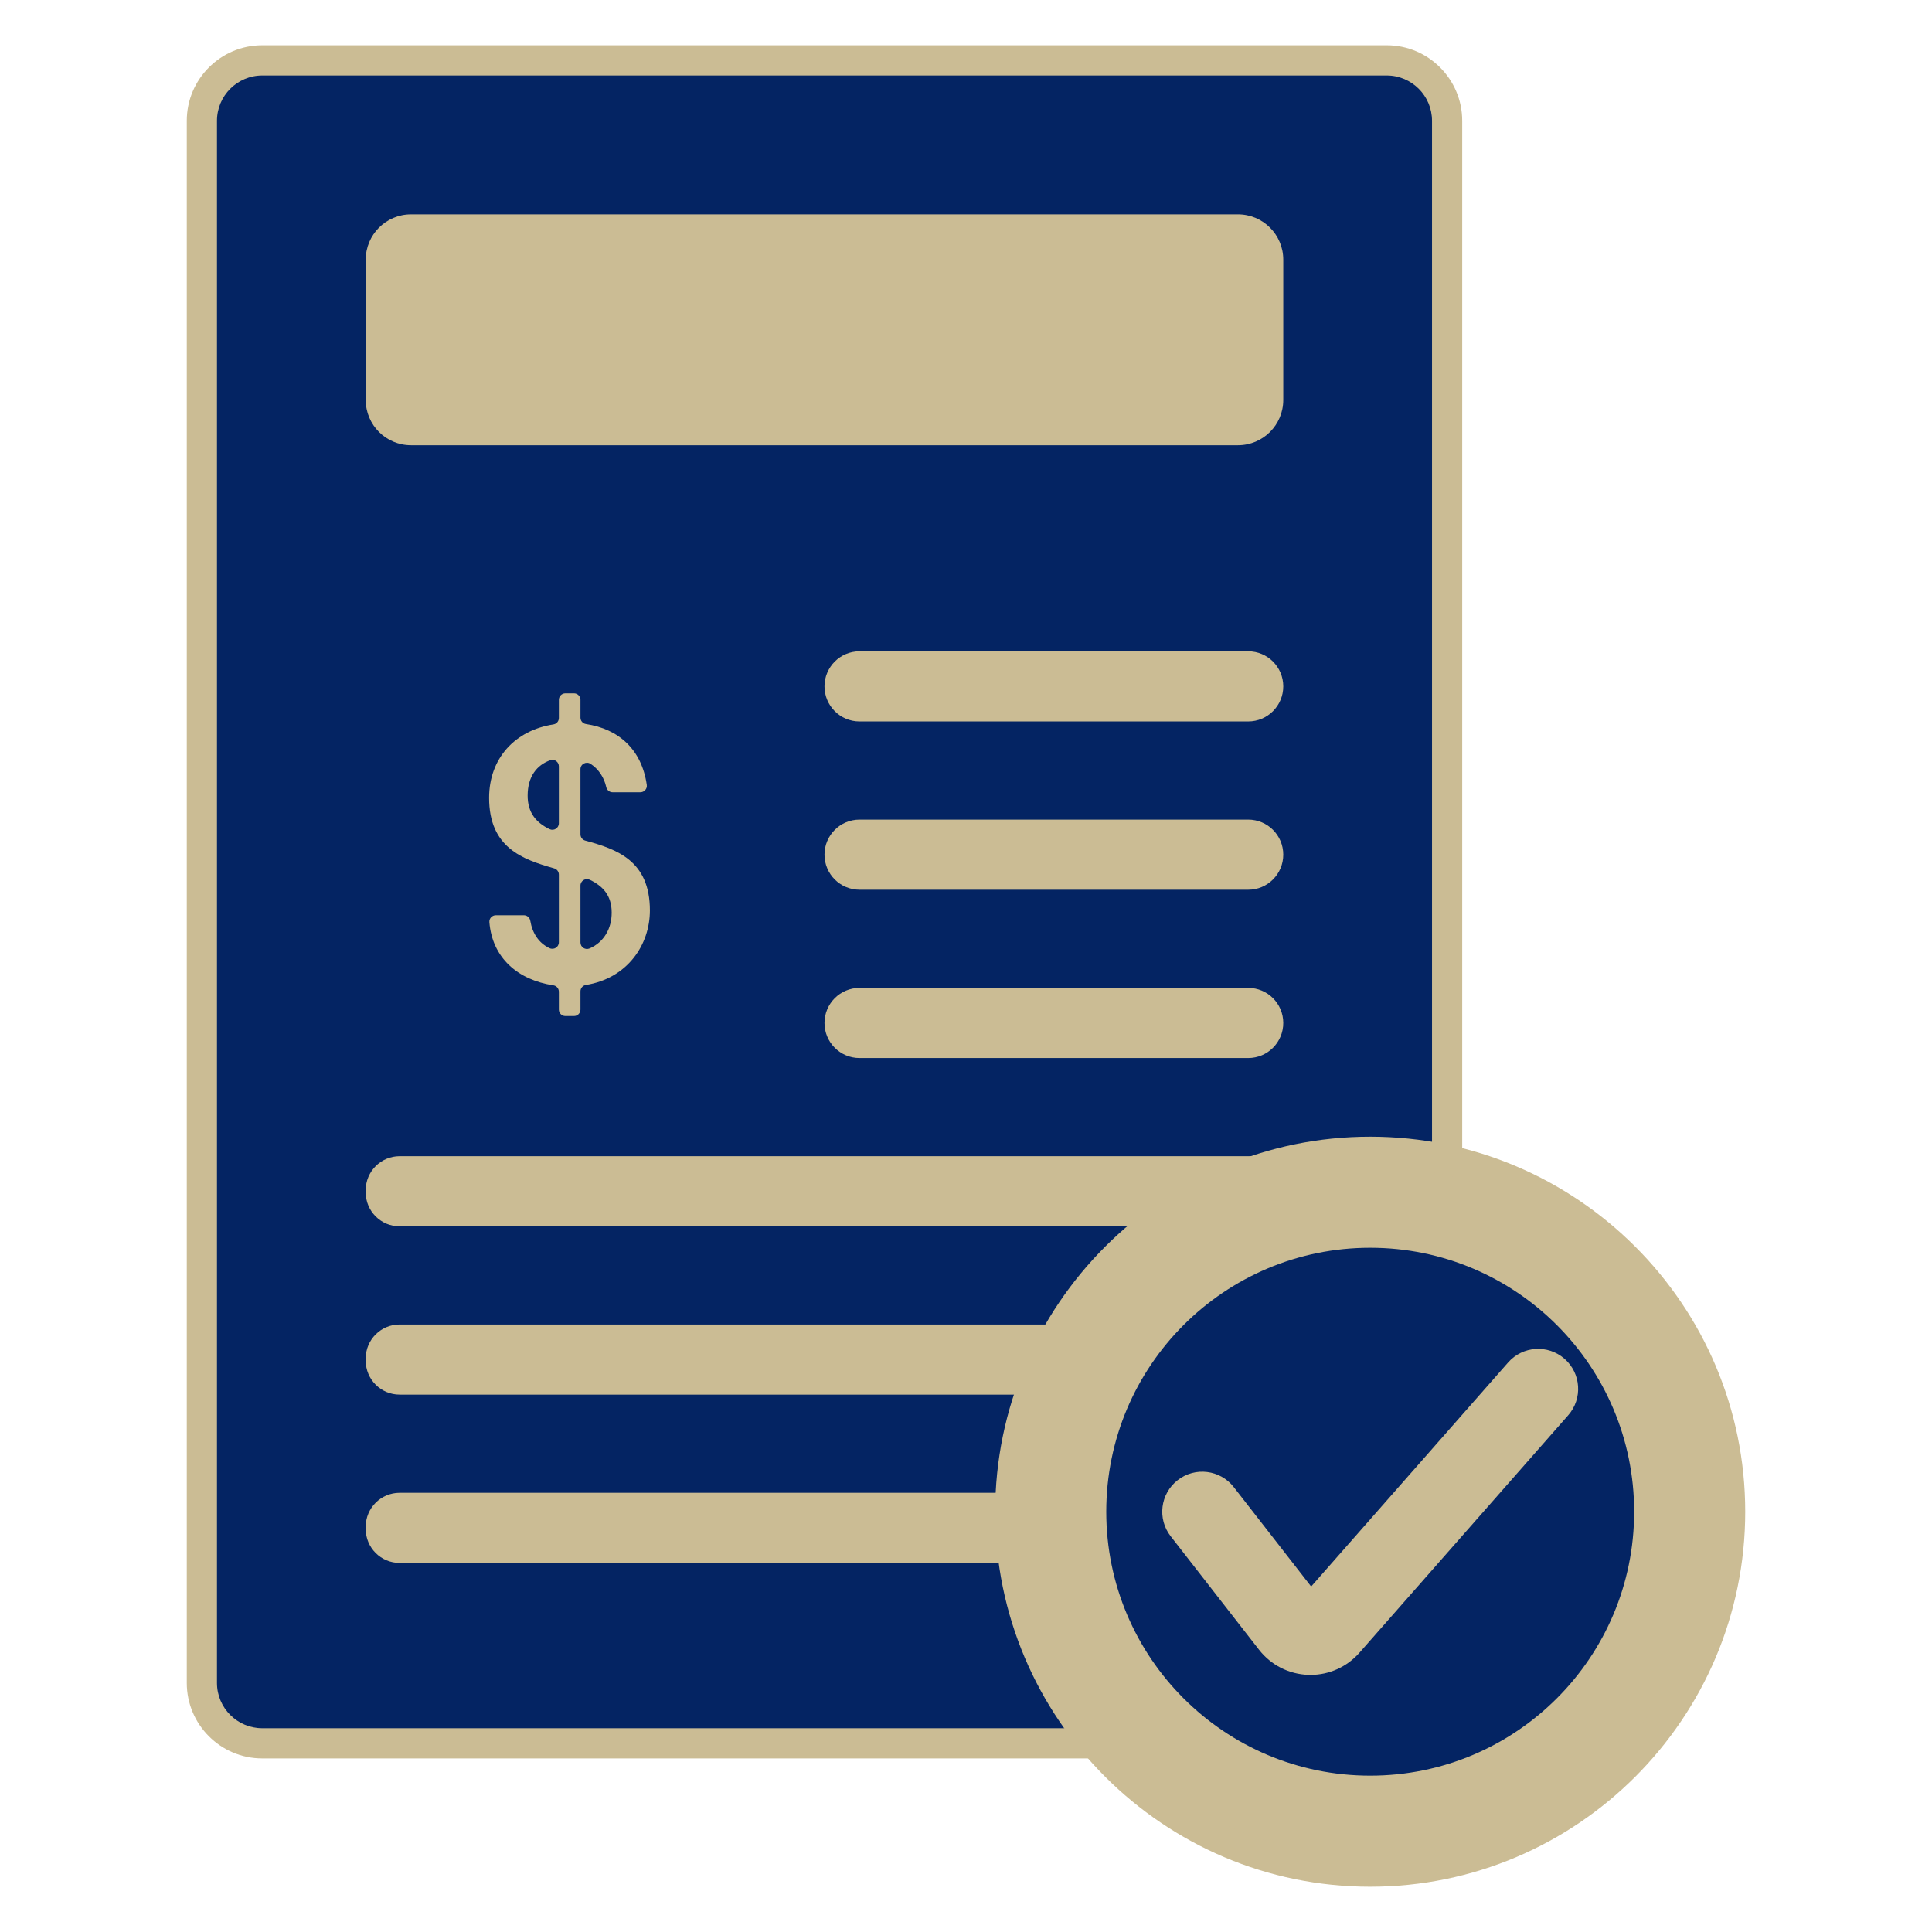 <?xml version="1.0"?>
<svg xmlns="http://www.w3.org/2000/svg" xmlns:xlink="http://www.w3.org/1999/xlink" xmlns:svgjs="http://svgjs.com/svgjs" version="1.1" width="512" height="512" x="0" y="0" viewBox="0 0 256 256" style="enable-background:new 0 0 512 512" xml:space="preserve" class=""><g><path xmlns="http://www.w3.org/2000/svg" d="m183.75 231h-149c-4.418 0-8-3.582-8-8v-207c0-4.418 3.582-8 8-8h149c4.418 0 8 3.582 8 8v207c0 4.418-3.582 8-8 8z" fill="#042463" data-original="#e0ebfc" style="" class=""/><path xmlns="http://www.w3.org/2000/svg" d="m96.461 140.249h-42c-3.314 0-6-2.686-6-6v-42c0-3.314 2.686-6 6-6h42c3.314 0 6 2.686 6 6v42c0 3.313-2.687 6-6 6z" fill="#042463" data-original="#4671c6" style="" class=""/><path xmlns="http://www.w3.org/2000/svg" d="m164.039 58.993h-109.578c-3.314 0-6-2.686-6-6v-18.589c0-3.314 2.686-6 6-6h109.579c3.314 0 6 2.686 6 6v18.589c-.001 3.314-2.687 6-6.001 6z" fill="#cbbc94" data-original="#a4c9ff" style="" class=""/><path xmlns="http://www.w3.org/2000/svg" d="m165.394 95.595h-51.498c-2.566 0-4.646-2.08-4.646-4.646 0-2.566 2.08-4.646 4.646-4.646h51.498c2.566 0 4.646 2.08 4.646 4.646-.001 2.566-2.081 4.646-4.646 4.646z" fill="#cbbc94" data-original="#a4c9ff" style="" class=""/><path xmlns="http://www.w3.org/2000/svg" d="m183.75 233h-149c-5.514 0-10-4.486-10-10v-207c0-5.514 4.486-10 10-10h149c5.514 0 10 4.486 10 10v207c0 5.514-4.486 10-10 10zm-149-223c-3.309 0-6 2.691-6 6v207c0 3.309 2.691 6 6 6h149c3.309 0 6-2.691 6-6v-207c0-3.309-2.691-6-6-6z" fill="#cbbc94" data-original="#3762cc" style="" class=""/><g xmlns="http://www.w3.org/2000/svg" fill="#a4c9ff"><path d="m165.394 117.895h-51.498c-2.566 0-4.646-2.08-4.646-4.646 0-2.566 2.08-4.646 4.646-4.646h51.498c2.566 0 4.646 2.08 4.646 4.646-.001 2.566-2.081 4.646-4.646 4.646z" fill="#cbbc94" data-original="#a4c9ff" style="" class=""/><path d="m165.394 140.195h-51.498c-2.566 0-4.646-2.08-4.646-4.646 0-2.566 2.08-4.646 4.646-4.646h51.498c2.566 0 4.646 2.08 4.646 4.646-.001 2.566-2.081 4.646-4.646 4.646z" fill="#cbbc94" data-original="#a4c9ff" style="" class=""/><path d="m165.548 162.495h-112.596c-2.481 0-4.491-2.011-4.491-4.491v-.309c0-2.481 2.011-4.491 4.491-4.491h112.596c2.481 0 4.491 2.011 4.491 4.491v.309c0 2.48-2.01 4.491-4.491 4.491z" fill="#cbbc94" data-original="#a4c9ff" style="" class=""/><path d="m165.548 184.795h-112.596c-2.481 0-4.491-2.011-4.491-4.491v-.309c0-2.481 2.011-4.491 4.491-4.491h112.596c2.481 0 4.491 2.011 4.491 4.491v.309c0 2.48-2.01 4.491-4.491 4.491z" fill="#cbbc94" data-original="#a4c9ff" style="" class=""/><path d="m165.548 207.095h-112.596c-2.481 0-4.491-2.011-4.491-4.491v-.309c0-2.481 2.011-4.491 4.491-4.491h112.596c2.481 0 4.491 2.011 4.491 4.491v.309c0 2.48-2.01 4.491-4.491 4.491z" fill="#cbbc94" data-original="#a4c9ff" style="" class=""/></g><circle xmlns="http://www.w3.org/2000/svg" cx="181.559" cy="200.309" fill="#cbbc94" r="47.691" data-original="#6bdddd" style="" class=""/><circle xmlns="http://www.w3.org/2000/svg" cx="181.559" cy="200.309" fill="#042463" r="34.974" data-original="#4671c6" style="" class=""/><path xmlns="http://www.w3.org/2000/svg" d="m181.559 250c-27.4 0-49.691-22.291-49.691-49.691s22.291-49.691 49.691-49.691 49.691 22.291 49.691 49.691-22.291 49.691-49.691 49.691zm0-95.383c-25.194 0-45.691 20.497-45.691 45.691s20.496 45.692 45.691 45.692 45.691-20.497 45.691-45.691-20.497-45.692-45.691-45.692z" fill="#cbbc94" data-original="#3762cc" style="" class=""/><path xmlns="http://www.w3.org/2000/svg" d="m173.648 221.932c-.088 0-.175-.001-.263-.004-2.581-.078-4.971-1.291-6.557-3.329l-11.706-15.036c-1.798-2.309-1.384-5.639.926-7.436 2.308-1.799 5.641-1.383 7.436.926l10.251 13.168 26.1-29.687c1.932-2.199 5.279-2.413 7.479-.481 2.197 1.932 2.413 5.28.48 7.478l-27.664 31.467c-1.647 1.873-3.998 2.934-6.482 2.934z" fill="#cbbc94" data-original="#ffea92" style="" class=""/><path xmlns="http://www.w3.org/2000/svg" d="m73.328 130.561c-4.696-.709-8.098-3.617-8.484-8.369-.04-.495.361-.917.858-.917h3.716c.424 0 .776.312.847.731.281 1.653 1.109 2.946 2.547 3.628.574.272 1.239-.137 1.239-.772v-8.974c0-.385-.256-.721-.626-.826-4.222-1.194-8.617-2.753-8.617-9.348 0-5.254 3.457-8.939 8.526-9.727.414-.064.718-.425.718-.844v-2.414c0-.474.384-.858.858-.858h1.145c.474 0 .858.384.858.858v2.362c0 .419.303.782.717.845 4.373.66 7.396 3.384 8.071 8.067.074.515-.333.976-.853.976h-3.68c-.411 0-.752-.294-.842-.695-.275-1.234-.98-2.353-2.07-3.068-.577-.378-1.344.02-1.344.71v8.63c0 .388.261.727.635.829 4.216 1.147 8.566 2.664 8.566 9.255 0 4.567-2.996 8.998-8.483 9.873-.414.066-.717.425-.717.844v2.416c0 .474-.384.858-.858.858h-1.145c-.474 0-.858-.384-.858-.858v-2.364c-.001-.425-.307-.785-.724-.848zm.723-21.466v-7.547c0-.581-.571-1.011-1.118-.819-1.814.637-3.019 2.181-3.019 4.69 0 2.322 1.171 3.6 2.893 4.445.573.28 1.244-.131 1.244-.769zm2.862 8.254v7.537c0 .623.642 1.033 1.213.784 1.881-.818 2.925-2.607 2.925-4.739 0-2.285-1.174-3.522-2.899-4.354-.573-.275-1.239.136-1.239.772z" fill="#cbbc94" data-original="#6bdddd" style="" class=""/></g></svg>

